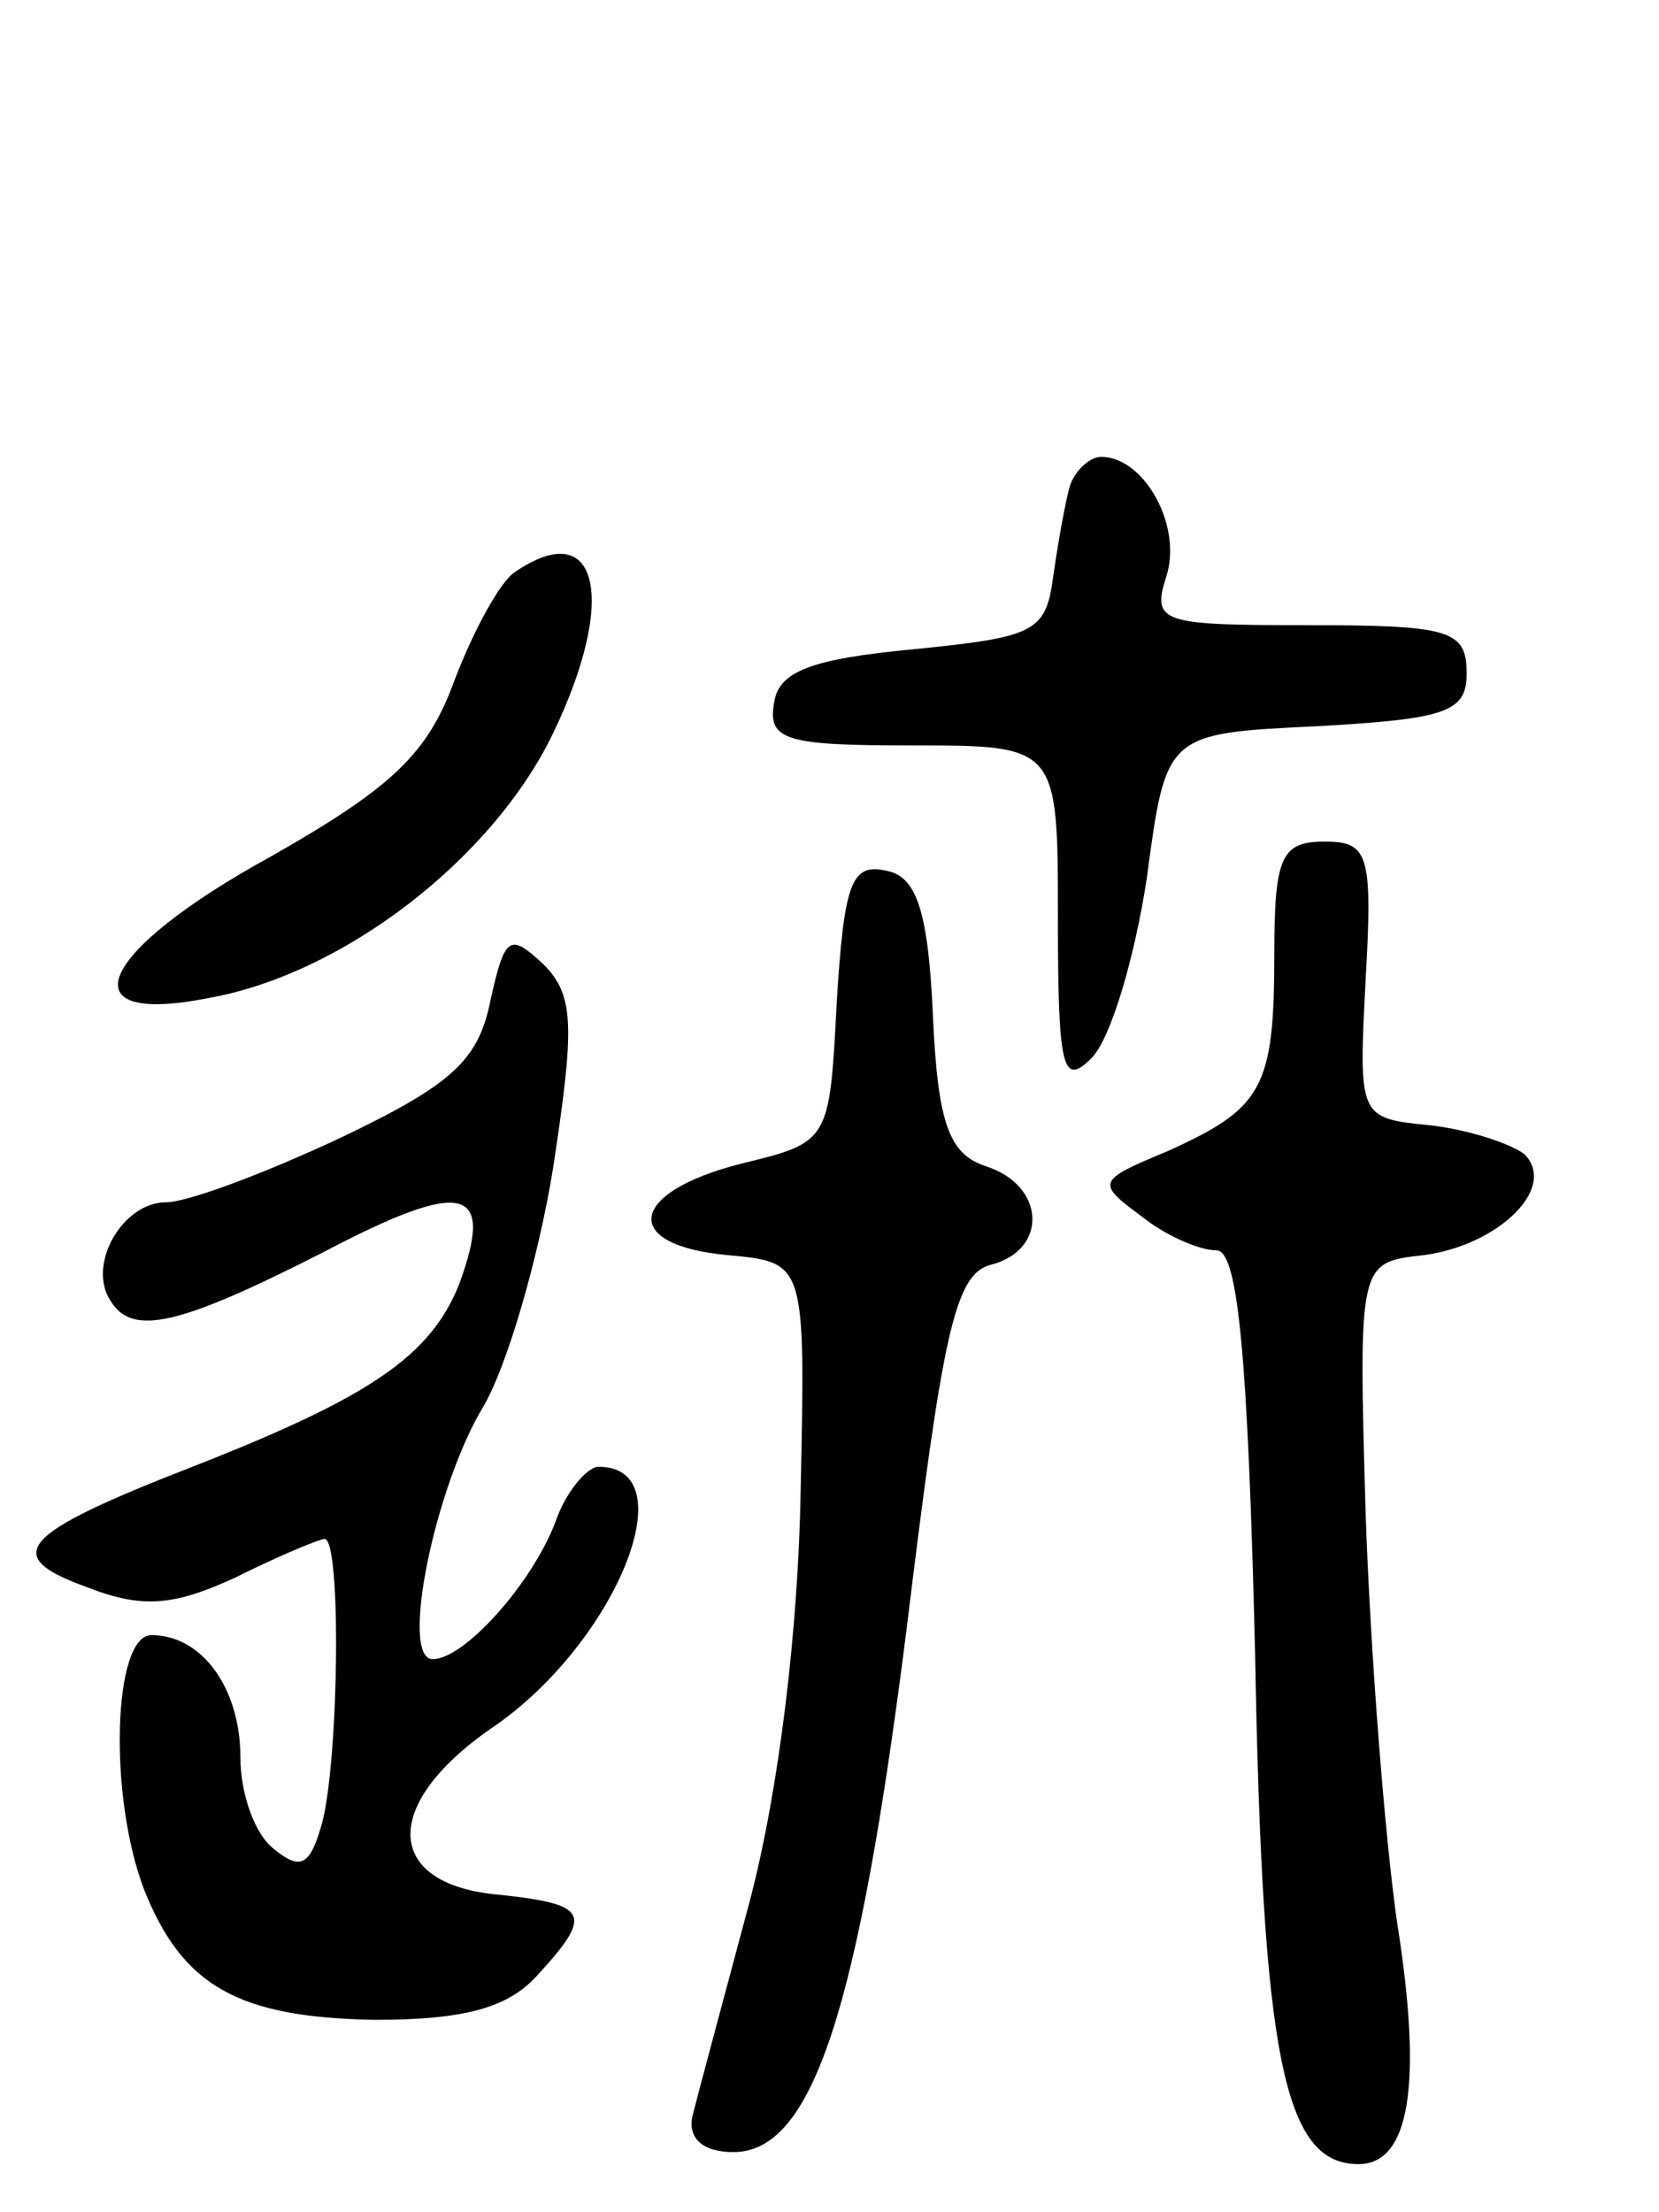 <svg version="1.0" xmlns="http://www.w3.org/2000/svg"
 width="69pt" height="92pt" viewBox="0 0 69 92"
 preserveAspectRatio="xMidYMid meet">
<g transform="translate(0,92) scale(0.1,-0.1)"
fill="#000000" stroke="none">
<path d="M445 718 c-2 -7 -5 -24 -7 -38 -3 -23 -8 -25 -58 -30 -42 -4 -56 -9
-58 -22 -3 -16 5 -18 57 -18 61 0 61 0 61 -72 0 -63 2 -70 14 -58 8 8 18 42
23 75 8 60 8 60 71 63 54 3 62 6 62 22 0 18 -7 20 -66 20 -61 0 -65 1 -59 20
7 21 -9 50 -27 50 -5 0 -11 -6 -13 -12z"/>
<path d="M214 682 c-6 -4 -17 -24 -25 -45 -11 -30 -25 -44 -76 -73 -73 -40
-86 -71 -26 -59 56 10 118 58 143 110 27 56 19 91 -16 67z"/>
<path d="M530 523 c0 -56 -5 -64 -45 -82 -29 -12 -29 -13 -10 -27 10 -8 24
-14 31 -14 9 0 13 -45 16 -167 3 -169 12 -213 43 -213 21 0 27 32 16 101 -5
35 -11 111 -13 169 -3 105 -3 105 24 108 31 4 56 28 42 42 -5 4 -22 10 -39 12
-30 3 -30 3 -27 61 3 52 1 57 -17 57 -18 0 -21 -6 -21 -47z"/>
<path d="M348 503 c-3 -58 -3 -58 -40 -67 -47 -12 -50 -34 -5 -38 32 -3 32 -3
30 -98 -1 -58 -9 -124 -21 -170 -11 -41 -22 -82 -24 -90 -2 -9 4 -15 17 -15
33 0 52 59 72 217 15 123 20 148 35 152 24 6 23 33 -2 41 -15 5 -20 17 -22 63
-2 44 -7 58 -20 60 -14 3 -17 -6 -20 -55z"/>
<path d="M204 504 c-5 -25 -16 -35 -62 -57 -32 -15 -64 -27 -73 -27 -18 0 -33
-26 -23 -41 9 -15 29 -10 88 20 59 31 72 28 57 -13 -12 -30 -37 -47 -111 -76
-72 -28 -80 -37 -44 -50 23 -9 36 -8 62 4 18 9 35 16 37 16 7 0 6 -91 -1 -118
-5 -18 -9 -20 -20 -11 -8 6 -14 23 -14 38 0 29 -16 51 -37 51 -16 0 -18 -67
-3 -106 16 -40 39 -53 96 -54 37 0 55 5 67 18 24 26 22 30 -15 34 -48 4 -50
37 -4 69 52 35 82 109 45 109 -5 0 -14 -11 -18 -23 -10 -26 -38 -57 -51 -57
-14 0 1 72 21 105 10 17 23 62 29 99 9 59 9 72 -4 85 -14 13 -16 12 -22 -15z"/>
</g>
</svg>
